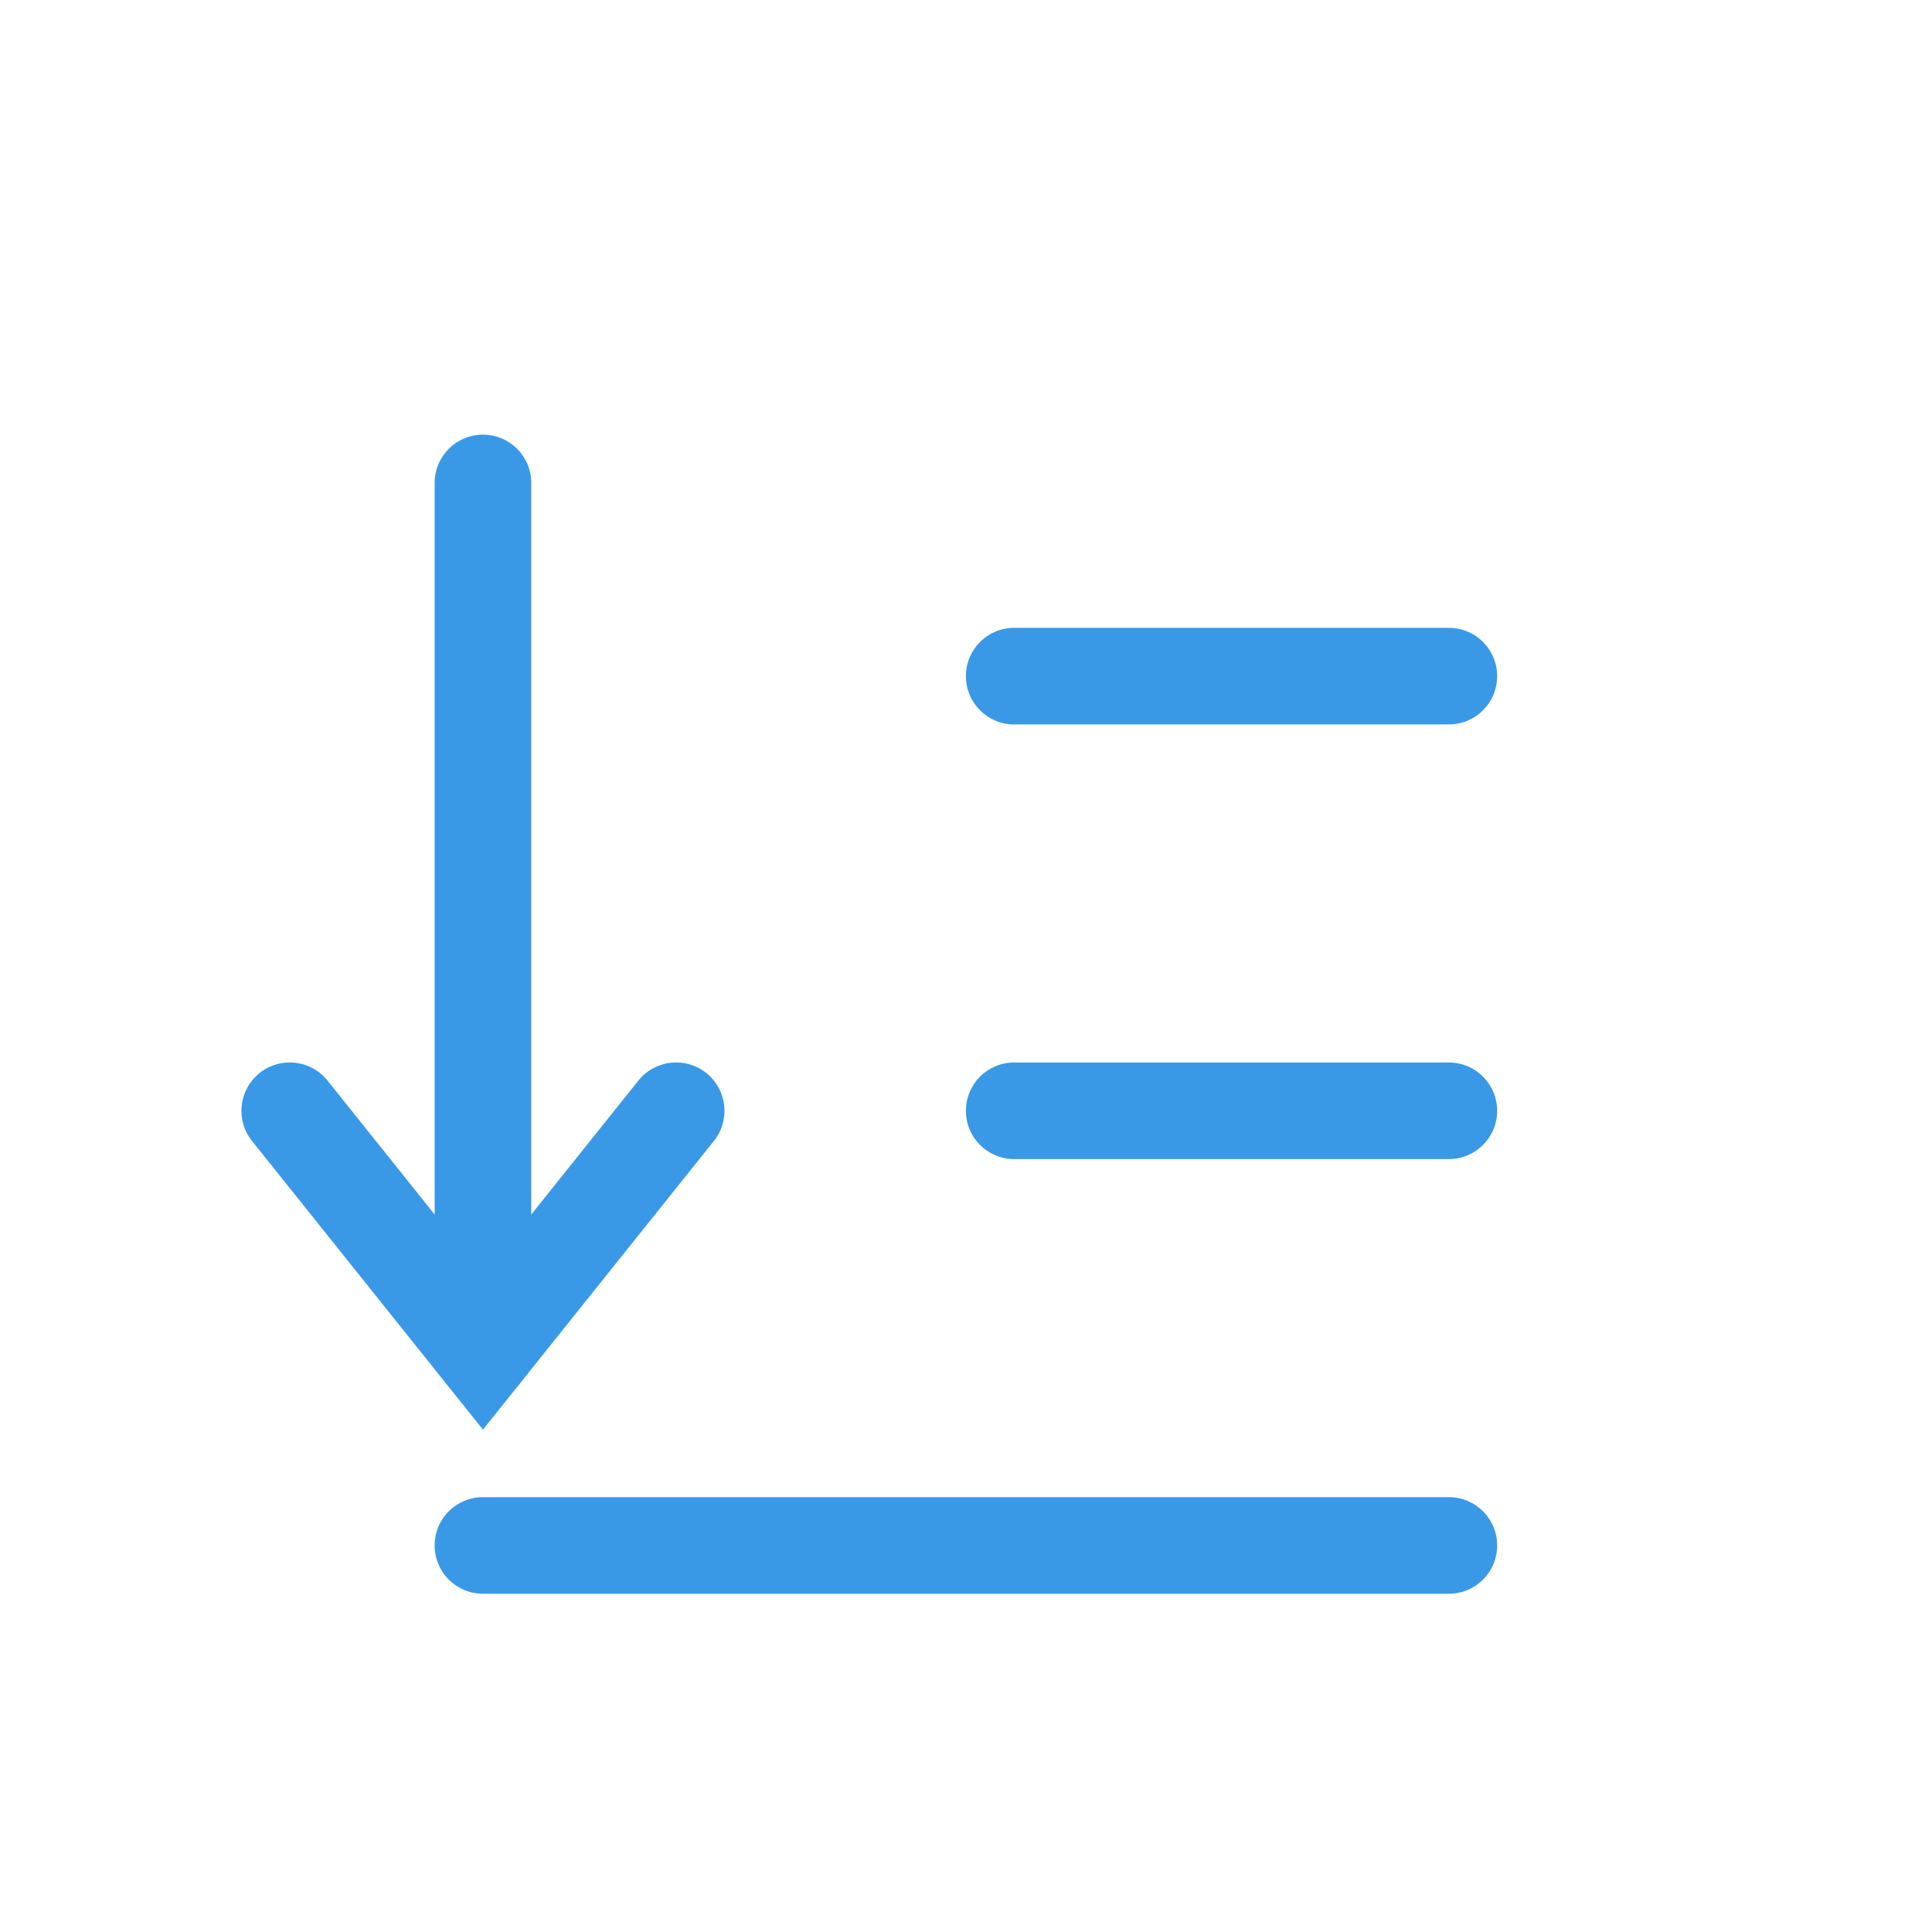 <?xml version='1.0' encoding='UTF-8' standalone='no'?>
<svg baseProfile="tiny" height="5.292mm" version="1.2" viewBox="0 0 40 40" width="5.292mm" xmlns="http://www.w3.org/2000/svg" xmlns:xlink="http://www.w3.org/1999/xlink">
    <style id="current-color-scheme" type="text/css">.ColorScheme-Text {color:#3999e6;}</style>
    <title>Qt SVG Document</title>
    <desc>Auto-generated by Klassy window decoration</desc>
    <defs/>
    <g fill="none" fill-rule="evenodd" stroke="black" stroke-linecap="square" stroke-linejoin="bevel" stroke-width="1">
        <g class="ColorScheme-Text" fill="currentColor" fill-opacity="1" font-family="Noto Sans" font-size="26.667" font-style="normal" font-weight="400" stroke="none" transform="matrix(2.222,0,0,2.222,0,0)">
            <path d="M4.5,13.95 L13.5,13.95 C13.749,13.95 13.95,14.151 13.95,14.4 C13.95,14.649 13.749,14.85 13.5,14.85 L4.5,14.85 C4.251,14.85 4.05,14.649 4.05,14.4 C4.05,14.151 4.251,13.95 4.5,13.95 " fill-rule="nonzero" vector-effect="none"/>
            <path d="M9.45,9.9 L13.5,9.9 C13.749,9.9 13.95,10.101 13.95,10.35 C13.95,10.599 13.749,10.8 13.5,10.8 L9.45,10.8 C9.201,10.8 9,10.599 9,10.35 C9,10.101 9.201,9.9 9.45,9.9 " fill-rule="nonzero" vector-effect="none"/>
            <path d="M9.45,5.85 L13.5,5.85 C13.749,5.85 13.95,6.051 13.95,6.3 C13.95,6.549 13.749,6.75 13.5,6.75 L9.45,6.75 C9.201,6.75 9,6.549 9,6.3 C9,6.051 9.201,5.85 9.45,5.85 " fill-rule="nonzero" vector-effect="none"/>
            <path d="M4.95,4.5 L4.95,12.6 C4.95,12.849 4.749,13.05 4.5,13.05 C4.251,13.05 4.05,12.849 4.05,12.6 L4.05,4.5 C4.05,4.251 4.251,4.05 4.5,4.05 C4.749,4.05 4.95,4.251 4.95,4.5 " fill-rule="nonzero" vector-effect="none"/>
            <path d="M3.052,10.069 L4.852,12.319 L4.5,12.6 L4.148,12.319 L5.948,10.069 C6.104,9.874 6.387,9.843 6.581,9.998 C6.776,10.154 6.807,10.437 6.652,10.631 L4.852,12.881 L4.5,13.321 L4.148,12.881 L2.348,10.631 C2.193,10.437 2.224,10.154 2.419,9.998 C2.613,9.843 2.896,9.874 3.052,10.069 " fill-rule="nonzero" vector-effect="none"/>
        </g>
    </g>
</svg>
